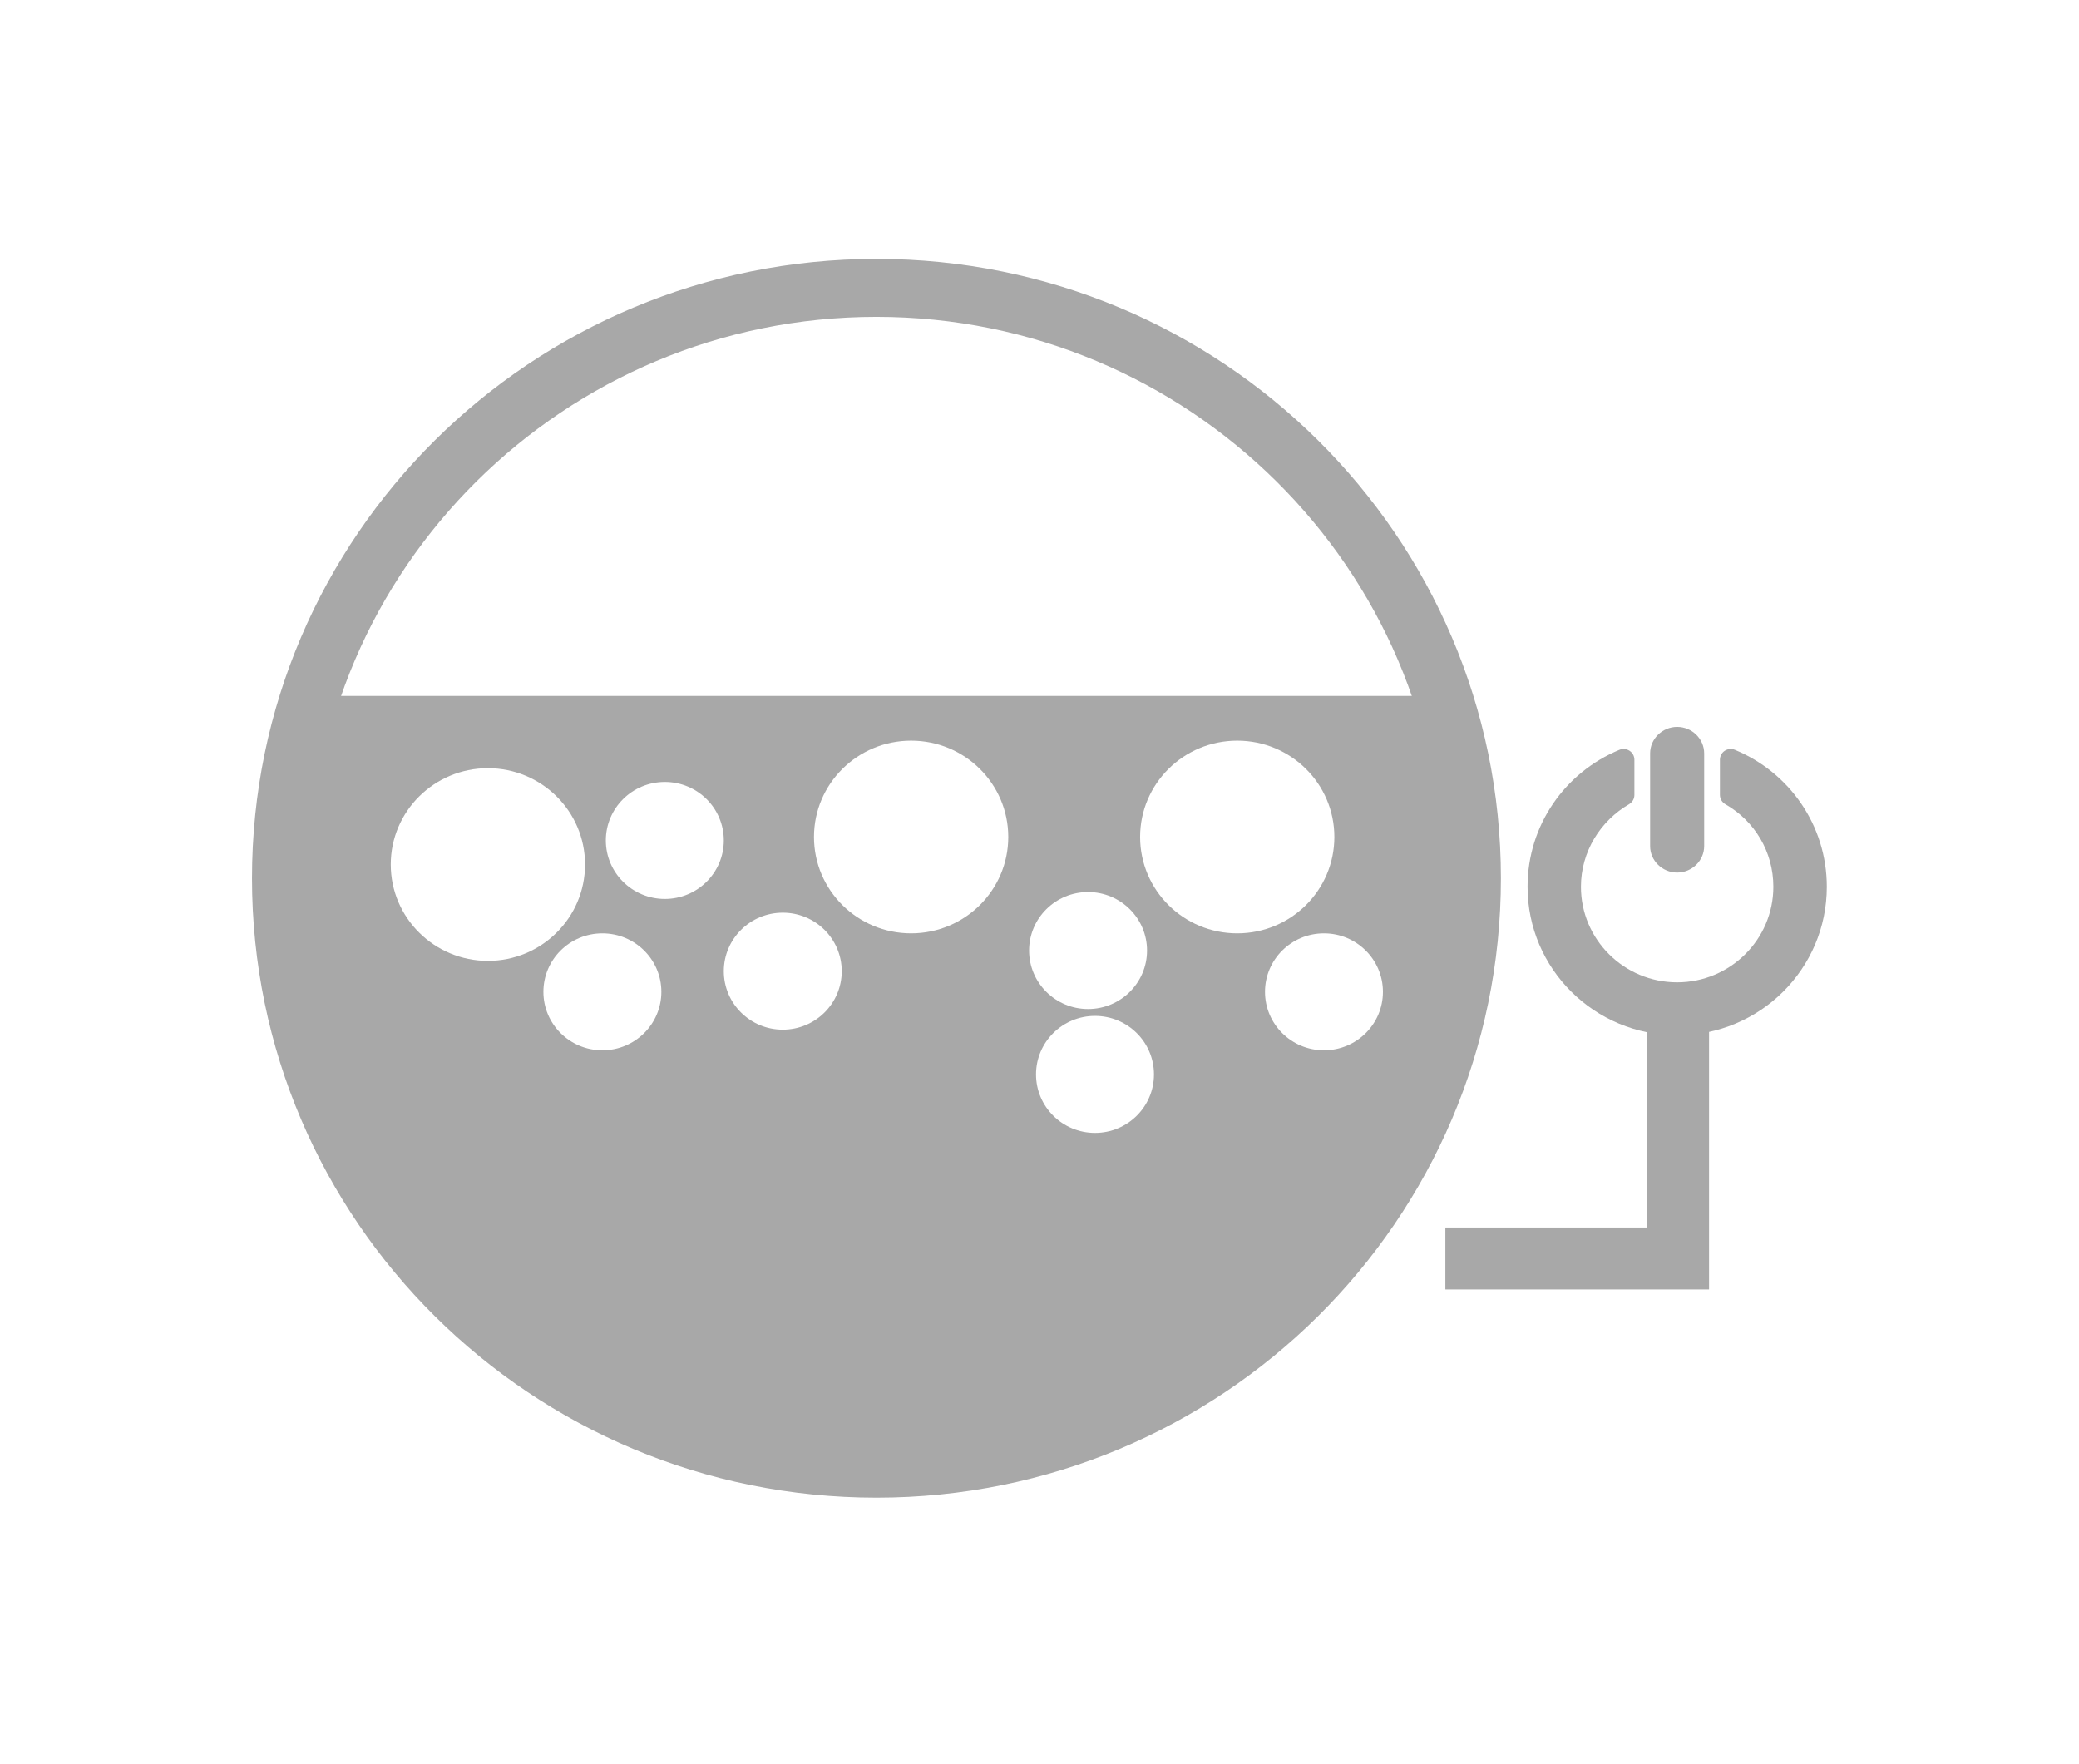 <?xml version="1.0" encoding="UTF-8"?>
<svg width="66px" height="56px" viewBox="0 0 66 56" version="1.1" xmlns="http://www.w3.org/2000/svg" xmlns:xlink="http://www.w3.org/1999/xlink">
    <!-- Generator: Sketch 49 (51002) - http://www.bohemiancoding.com/sketch -->
    <title>Page 1 Copy 6</title>
    <desc>Created with Sketch.</desc>
    <defs>
        <filter x="-29.0%" y="-20.7%" width="162.0%" height="175.6%" filterUnits="objectBoundingBox" id="filter-1">
            <feOffset dx="1" dy="7" in="SourceAlpha" result="shadowOffsetOuter1"></feOffset>
            <feGaussianBlur stdDeviation="4" in="shadowOffsetOuter1" result="shadowBlurOuter1"></feGaussianBlur>
            <feColorMatrix values="0 0 0 0 0.26   0 0 0 0 0.325   0 0 0 0 0.26  0 0 0 0.364 0" type="matrix" in="shadowBlurOuter1" result="shadowMatrixOuter1"></feColorMatrix>
            <feMerge>
                <feMergeNode in="shadowMatrixOuter1"></feMergeNode>
                <feMergeNode in="SourceGraphic"></feMergeNode>
            </feMerge>
        </filter>
    </defs>
    <g id="Page-1" stroke="none" stroke-width="1" fill="none" fill-rule="evenodd">
        <g id="thuỷ-canh-copy" transform="translate(-1846, -989)">
            <g id="Page-1-Copy-6" filter="url(#filter-1)" transform="translate(1853, 990)">
                <polygon id="Fill-1" fill="#A8A8A8" points="44.273 24.685 44.273 30.965 37.885 30.965 37.885 32.931 46.256 32.931 46.256 31.457 46.256 30.965 46.256 24.685"></polygon>
                <g id="Group-34" transform="translate(0, 0.055)">
                    <path d="M19.824,38.565 C9.404,38.565 0.928,30.158 0.928,19.824 C0.928,9.491 9.404,1.084 19.824,1.084 C30.243,1.084 38.72,9.491 38.72,19.824 C38.72,30.158 30.243,38.565 19.824,38.565" id="Fill-2" fill="#FFFFFF"></path>
                    <path d="M19.824,0.164 C8.875,0.164 0,8.966 0,19.824 C0,30.682 8.875,39.485 19.824,39.485 C30.772,39.485 39.648,30.682 39.648,19.824 C39.648,8.966 30.772,0.164 19.824,0.164 M19.824,2.003 C29.732,2.003 37.793,9.998 37.793,19.824 C37.793,29.65 29.732,37.645 19.824,37.645 C9.916,37.645 1.855,29.65 1.855,19.824 C1.855,9.998 9.916,2.003 19.824,2.003" id="Fill-4" fill="#A8A8A8"></path>
                    <path d="M45.243,19.643 C45.712,19.643 46.101,19.267 46.101,18.802 L46.101,15.859 C46.101,15.395 45.712,15.018 45.243,15.018 C44.775,15.018 44.385,15.395 44.385,15.859 L44.385,18.803 C44.385,19.267 44.775,19.643 45.243,19.643" id="Fill-6" fill="#A8A8A8"></path>
                    <path d="M47.076,15.746 C46.971,15.702 46.85,15.714 46.753,15.777 C46.658,15.84 46.601,15.946 46.601,16.06 L46.601,17.177 C46.601,17.3 46.667,17.412 46.773,17.473 C47.696,17.999 48.297,18.977 48.297,20.094 C48.297,21.766 46.927,23.127 45.242,23.127 C43.556,23.127 42.189,21.766 42.189,20.094 C42.189,18.977 42.809,17.999 43.716,17.473 C43.821,17.413 43.886,17.3 43.886,17.179 L43.886,16.06 C43.886,15.946 43.829,15.84 43.733,15.777 C43.637,15.713 43.516,15.702 43.41,15.746 C41.686,16.459 40.494,18.137 40.494,20.094 C40.494,22.698 42.621,24.808 45.246,24.808 C47.871,24.808 49.994,22.698 49.994,20.094 C49.994,18.137 48.8,16.459 47.076,15.746" id="Fill-8" fill="#A8A8A8"></path>
                    <path d="M37.885,14.035 C37.885,18.472 39.52,22.631 37.759,26.214 C34.179,33.494 27.487,38.392 19.824,38.392 C12.065,38.392 5.304,33.372 1.757,25.943 C0.077,22.422 1.762,18.36 1.762,14.035" id="Fill-10" fill="#A8A8A8"></path>
                    <path d="M10.573,19.387 C10.573,21.076 9.192,22.446 7.489,22.446 C5.786,22.446 4.405,21.076 4.405,19.387 C4.405,17.698 5.786,16.329 7.489,16.329 C9.192,16.329 10.573,17.698 10.573,19.387" id="Fill-12" fill="#FFFFFF"></path>
                    <path d="M24.009,18.513 C24.009,20.203 22.628,21.572 20.925,21.572 C19.222,21.572 17.841,20.203 17.841,18.513 C17.841,16.824 19.222,15.455 20.925,15.455 C22.628,15.455 24.009,16.824 24.009,18.513" id="Fill-14" fill="#FFFFFF"></path>
                    <path d="M34.361,18.513 C34.361,20.203 32.981,21.572 31.278,21.572 C29.574,21.572 28.194,20.203 28.194,18.513 C28.194,16.824 29.574,15.455 31.278,15.455 C32.981,15.455 34.361,16.824 34.361,18.513" id="Fill-16" fill="#FFFFFF"></path>
                    <path d="M28.414,22.118 C28.414,23.143 27.576,23.975 26.542,23.975 C25.508,23.975 24.67,23.143 24.67,22.118 C24.67,21.092 25.508,20.261 26.542,20.261 C27.576,20.261 28.414,21.092 28.414,22.118" id="Fill-18" fill="#FFFFFF"></path>
                    <path d="M18.722,22.773 C18.722,23.799 17.884,24.63 16.85,24.63 C15.816,24.63 14.978,23.799 14.978,22.773 C14.978,21.748 15.816,20.916 16.85,20.916 C17.884,20.916 18.722,21.748 18.722,22.773" id="Fill-20" fill="#FFFFFF"></path>
                    <path d="M14.978,18.623 C14.978,19.648 14.14,20.48 13.106,20.48 C12.072,20.48 11.233,19.648 11.233,18.623 C11.233,17.597 12.072,16.766 13.106,16.766 C14.14,16.766 14.978,17.597 14.978,18.623" id="Fill-22" fill="#FFFFFF"></path>
                    <path d="M28.634,26.05 C28.634,27.075 27.796,27.907 26.762,27.907 C25.728,27.907 24.89,27.075 24.89,26.05 C24.89,25.025 25.728,24.193 26.762,24.193 C27.796,24.193 28.634,25.025 28.634,26.05" id="Fill-24" fill="#FFFFFF"></path>
                    <path d="M35.903,23.429 C35.903,24.454 35.065,25.285 34.031,25.285 C32.997,25.285 32.159,24.454 32.159,23.429 C32.159,22.403 32.997,21.572 34.031,21.572 C35.065,21.572 35.903,22.403 35.903,23.429" id="Fill-26" fill="#FFFFFF"></path>
                    <path d="M12.996,23.429 C12.996,24.454 12.157,25.285 11.123,25.285 C10.089,25.285 9.251,24.454 9.251,23.429 C9.251,22.403 10.089,21.572 11.123,21.572 C12.157,21.572 12.996,22.403 12.996,23.429" id="Fill-28" fill="#FFFFFF"></path>
                </g>
            </g>
        </g>
    </g>
</svg>